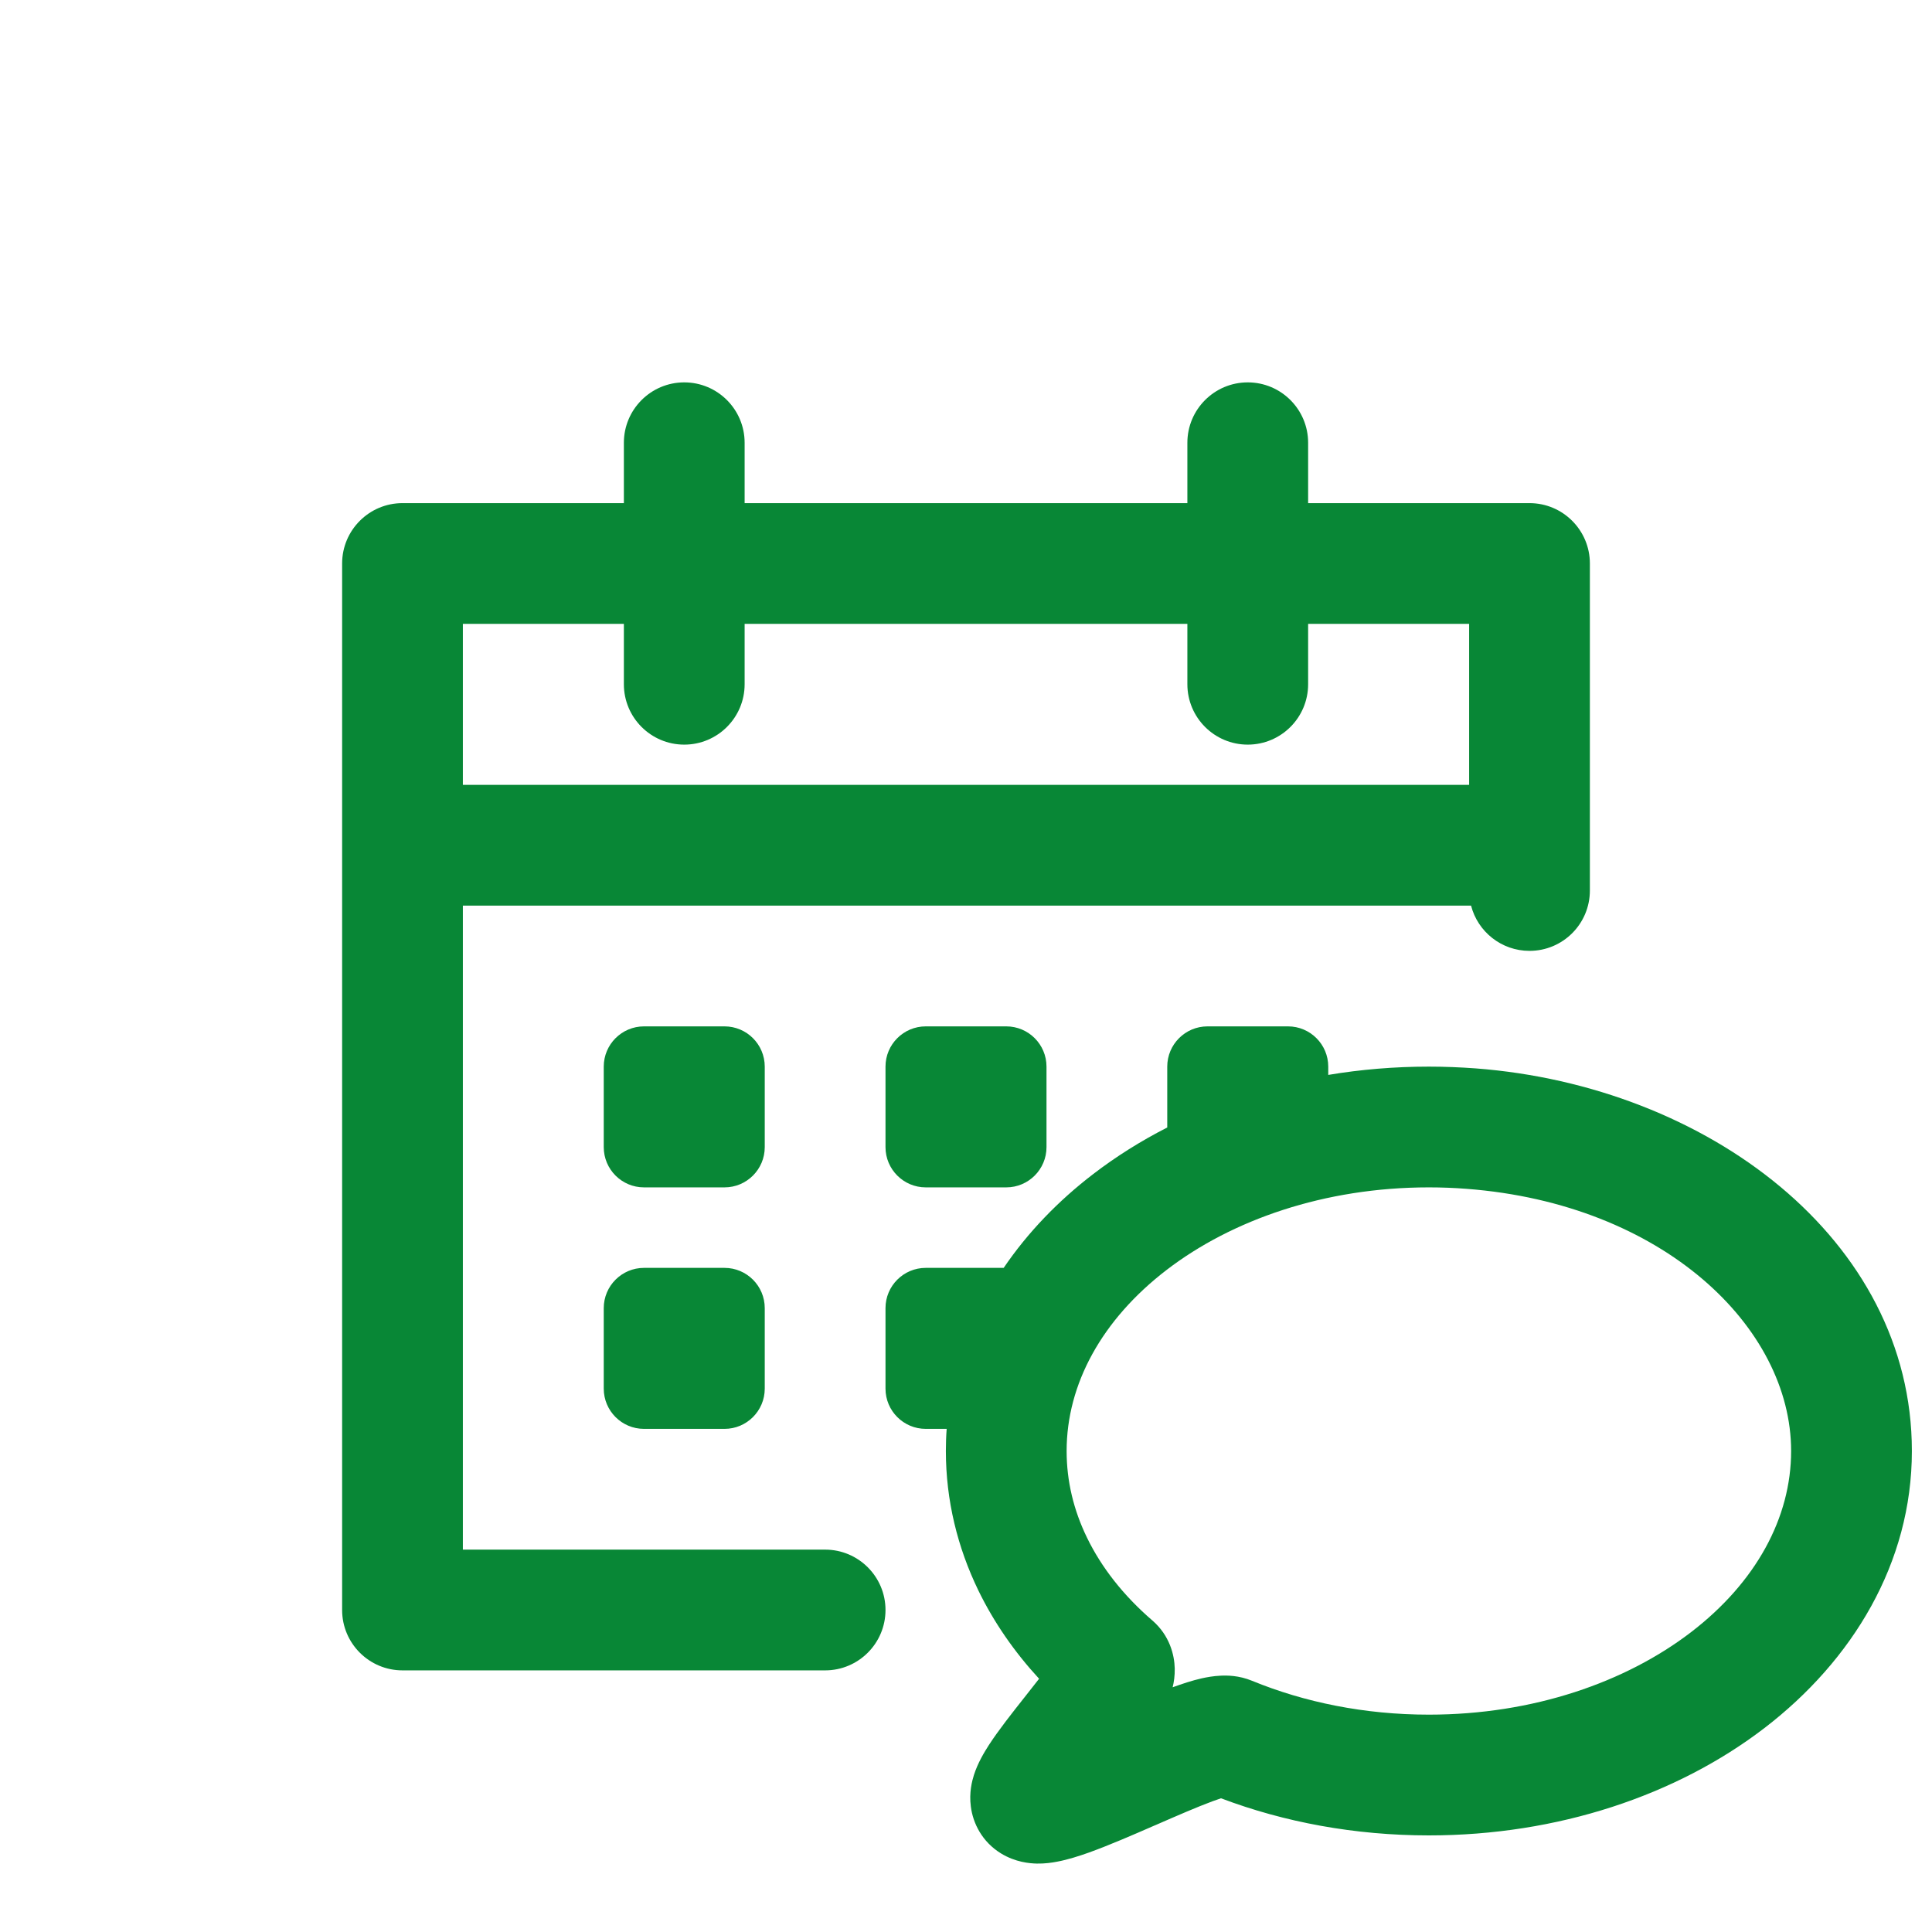 <svg width="24" height="24" viewBox="0 0 24 24" fill="none" xmlns="http://www.w3.org/2000/svg">
<path id="fill" fill-rule="evenodd" clip-rule="evenodd" d="M9.25 5.5C9.25 5.086 8.914 4.75 8.5 4.75C8.086 4.75 7.75 5.086 7.75 5.5V6.25H5C4.586 6.25 4.25 6.586 4.25 7V20C4.25 20.414 4.586 20.75 5 20.75H8.5H10.25C10.664 20.75 11 20.414 11 20C11 19.586 10.664 19.25 10.25 19.25H8.5H5.75V11.25H18.274C18.357 11.573 18.651 11.812 19 11.812C19.414 11.812 19.75 11.477 19.75 11.062V10.5V10.25V7C19.75 6.586 19.414 6.25 19 6.25H16.25V5.5C16.25 5.086 15.914 4.75 15.5 4.75C15.086 4.75 14.75 5.086 14.75 5.5V6.25H9.25V5.5ZM18.25 9.75V7.75H16.25V8.5C16.25 8.914 15.914 9.25 15.5 9.25C15.086 9.25 14.75 8.914 14.75 8.5V7.75H9.25V8.5C9.25 8.914 8.914 9.25 8.5 9.25C8.086 9.25 7.75 8.914 7.75 8.5V7.75H5.75V9.75H18.25ZM7.5 13.25C7.5 12.974 7.724 12.75 8 12.75H9C9.276 12.75 9.5 12.974 9.5 13.25V14.25C9.5 14.526 9.276 14.75 9 14.75H8C7.724 14.75 7.5 14.526 7.5 14.25V13.25ZM8 15.75C7.724 15.75 7.5 15.974 7.5 16.25V17.25C7.5 17.526 7.724 17.75 8 17.75H9C9.276 17.75 9.5 17.526 9.5 17.25V16.25C9.5 15.974 9.276 15.75 9 15.75H8ZM11 13.25C11 12.974 11.224 12.75 11.5 12.75H12.5C12.776 12.75 13 12.974 13 13.25V14.25C13 14.526 12.776 14.75 12.5 14.75H11.5C11.224 14.75 11 14.526 11 14.25V13.25ZM11.5 15.75C11.224 15.75 11 15.974 11 16.25V17.25C11 17.526 11.224 17.75 11.5 17.75H11.76C11.753 17.841 11.75 17.932 11.75 18.025C11.75 18.639 11.895 19.223 12.153 19.756C12.347 20.155 12.603 20.523 12.908 20.854C12.854 20.924 12.792 21.002 12.725 21.087L12.717 21.097C12.575 21.277 12.403 21.494 12.284 21.678C12.228 21.765 12.146 21.9 12.098 22.051C12.075 22.125 12.037 22.267 12.06 22.441C12.086 22.649 12.2 22.88 12.435 23.024C12.615 23.134 12.792 23.148 12.879 23.15C12.979 23.152 13.068 23.139 13.134 23.126C13.267 23.101 13.406 23.056 13.527 23.013C13.774 22.924 14.07 22.796 14.335 22.68L14.359 22.67L14.359 22.67C14.629 22.552 14.871 22.447 15.065 22.375C15.105 22.36 15.139 22.349 15.168 22.339C15.953 22.636 16.83 22.8 17.75 22.8C19.35 22.8 20.827 22.303 21.919 21.466C23.011 20.628 23.75 19.418 23.75 18.025C23.75 15.389 21.197 13.49 18.332 13.272C18.14 13.258 17.946 13.25 17.75 13.25C17.323 13.25 16.905 13.285 16.5 13.353V13.25C16.5 12.974 16.276 12.75 16 12.75H15C14.724 12.75 14.5 12.974 14.5 13.25V14.006C14.171 14.174 13.864 14.367 13.581 14.584C13.146 14.917 12.767 15.31 12.468 15.75H11.5ZM13.25 18.025C13.25 17.195 13.687 16.393 14.494 15.774C15.302 15.155 16.451 14.75 17.75 14.75C17.908 14.75 18.064 14.756 18.218 14.768C20.659 14.954 22.25 16.487 22.25 18.025C22.25 18.854 21.813 19.657 21.006 20.276C20.198 20.895 19.049 21.3 17.75 21.3C16.948 21.3 16.201 21.145 15.555 20.88C15.389 20.811 15.238 20.812 15.161 20.816C15.073 20.82 14.991 20.835 14.928 20.849C14.808 20.876 14.683 20.918 14.567 20.96C14.583 20.896 14.595 20.816 14.593 20.726C14.589 20.558 14.53 20.316 14.315 20.13C13.955 19.82 13.682 19.47 13.503 19.101C13.337 18.76 13.25 18.399 13.25 18.025Z" fill="#088736"/>
</svg>
